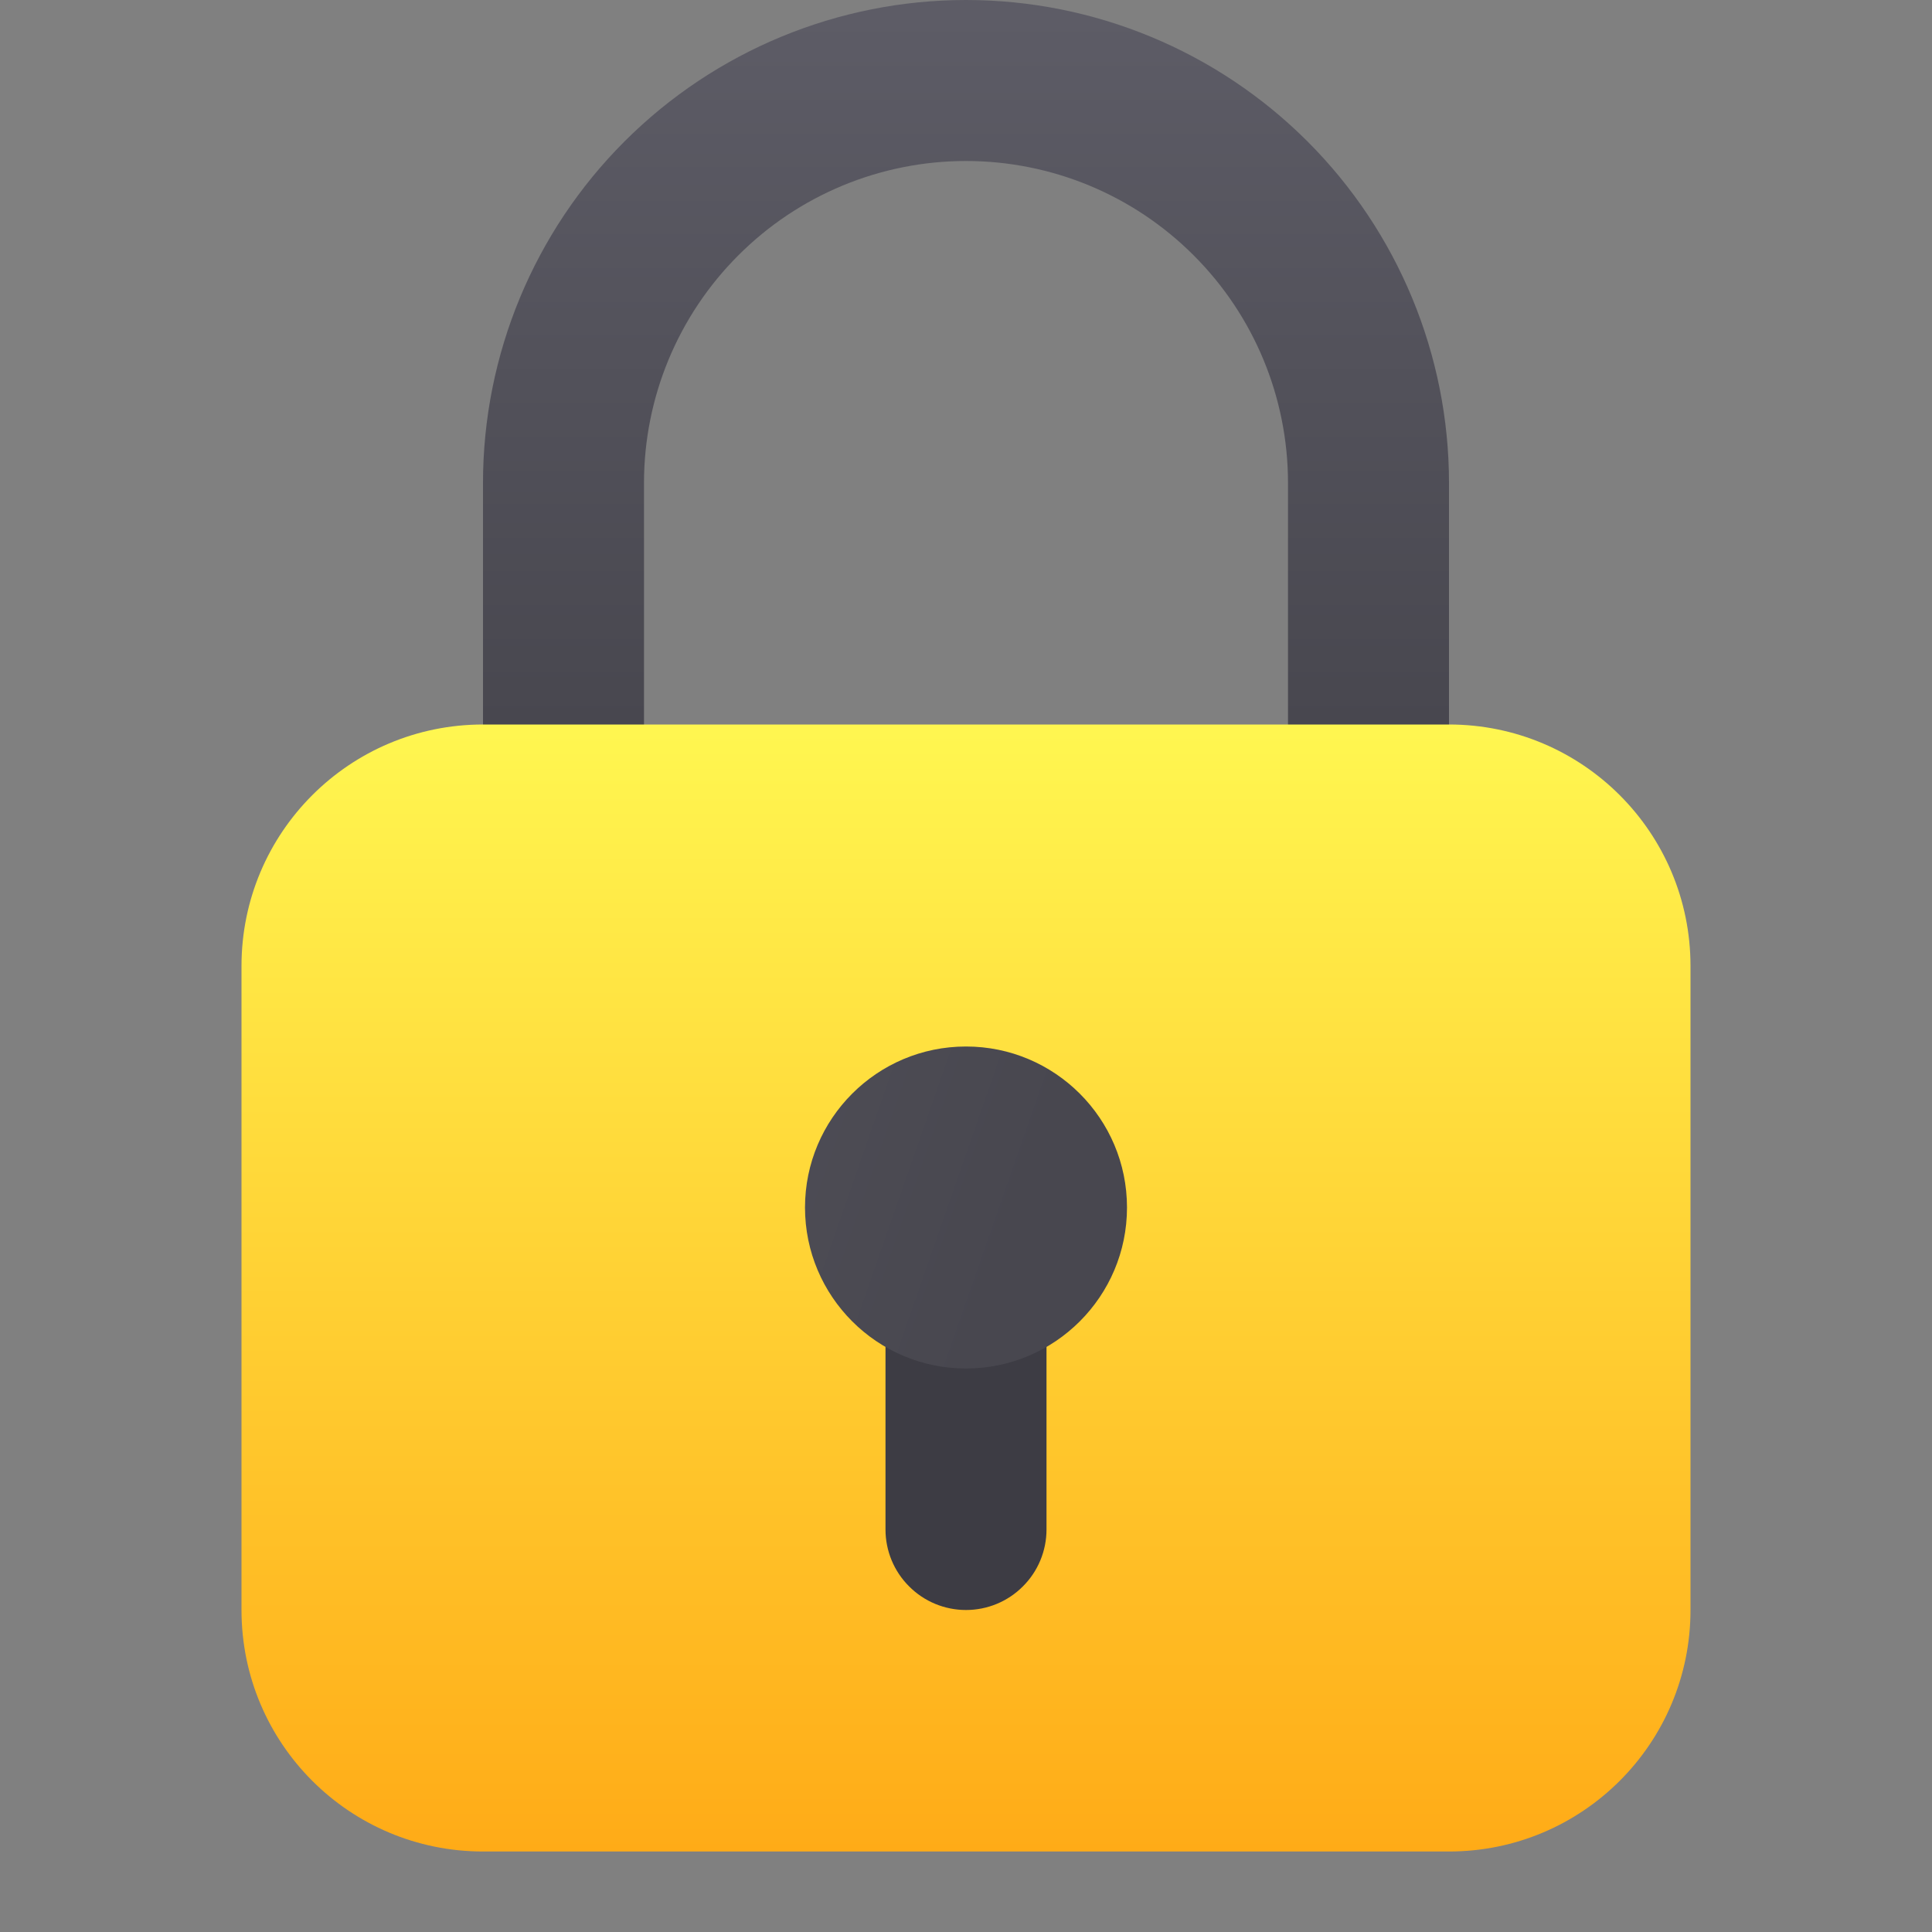 <svg width="18" height="18" viewBox="0 0 18 18" fill="none" xmlns="http://www.w3.org/2000/svg">
<rect x="0" y="0" width="18" height="18" fill="#808080" stroke="none"/>
<path d="M12.75 7.5C12.551 7.5 12.36 7.421 12.22 7.28C12.079 7.14 12 6.949 12 6.75V4.5C12 3.704 11.684 2.941 11.121 2.379C10.559 1.816 9.796 1.5 9 1.5C8.204 1.5 7.441 1.816 6.879 2.379C6.316 2.941 6 3.704 6 4.5V6.75C6 6.949 5.921 7.14 5.78 7.28C5.64 7.421 5.449 7.5 5.25 7.5C5.051 7.5 4.86 7.421 4.72 7.28C4.579 7.14 4.5 6.949 4.5 6.75V4.5C4.5 3.307 4.974 2.162 5.818 1.318C6.662 0.474 7.807 0 9 0C10.194 0 11.338 0.474 12.182 1.318C13.026 2.162 13.5 3.307 13.5 4.5V6.75C13.5 6.949 13.421 7.14 13.28 7.28C13.14 7.421 12.949 7.5 12.75 7.5Z" fill="url(#paint0_linear_2451_12474)"/>
<path d="M13.5 6.75H4.5C3.257 6.75 2.25 7.757 2.25 9V15C2.25 16.243 3.257 17.25 4.5 17.25H13.5C14.743 17.25 15.75 16.243 15.75 15V9C15.75 7.757 14.743 6.75 13.5 6.75Z" fill="url(#paint1_linear_2451_12474)"/>
<path d="M9 15C8.801 15 8.61 14.921 8.47 14.78C8.329 14.64 8.25 14.449 8.25 14.25V12C8.25 11.801 8.329 11.61 8.47 11.47C8.61 11.329 8.801 11.25 9 11.25C9.199 11.25 9.39 11.329 9.53 11.47C9.671 11.61 9.75 11.801 9.75 12V14.25C9.75 14.449 9.671 14.64 9.53 14.78C9.39 14.921 9.199 15 9 15Z" fill="#3D3C44"/>
<path d="M9 12.75C9.828 12.75 10.5 12.078 10.5 11.25C10.5 10.422 9.828 9.75 9 9.75C8.172 9.75 7.5 10.422 7.5 11.25C7.5 12.078 8.172 12.75 9 12.75Z" fill="url(#paint2_linear_2451_12474)"/>
<defs>
<linearGradient id="paint0_linear_2451_12474" x1="9" y1="0.143" x2="9" y2="6.738" gradientUnits="userSpaceOnUse">
<stop stop-color="#5D5C66"/>
<stop offset="1" stop-color="#48474F"/>
</linearGradient>
<linearGradient id="paint1_linear_2451_12474" x1="9" y1="6.814" x2="9" y2="17.251" gradientUnits="userSpaceOnUse">
<stop stop-color="#FFF650"/>
<stop offset="1" stop-color="#FFAB17"/>
</linearGradient>
<linearGradient id="paint2_linear_2451_12474" x1="-1.73896e-07" y1="9.686" x2="9" y2="12.822" gradientUnits="userSpaceOnUse">
<stop stop-color="#5D5C66"/>
<stop offset="1" stop-color="#48474F"/>
</linearGradient>
</defs>
</svg>
